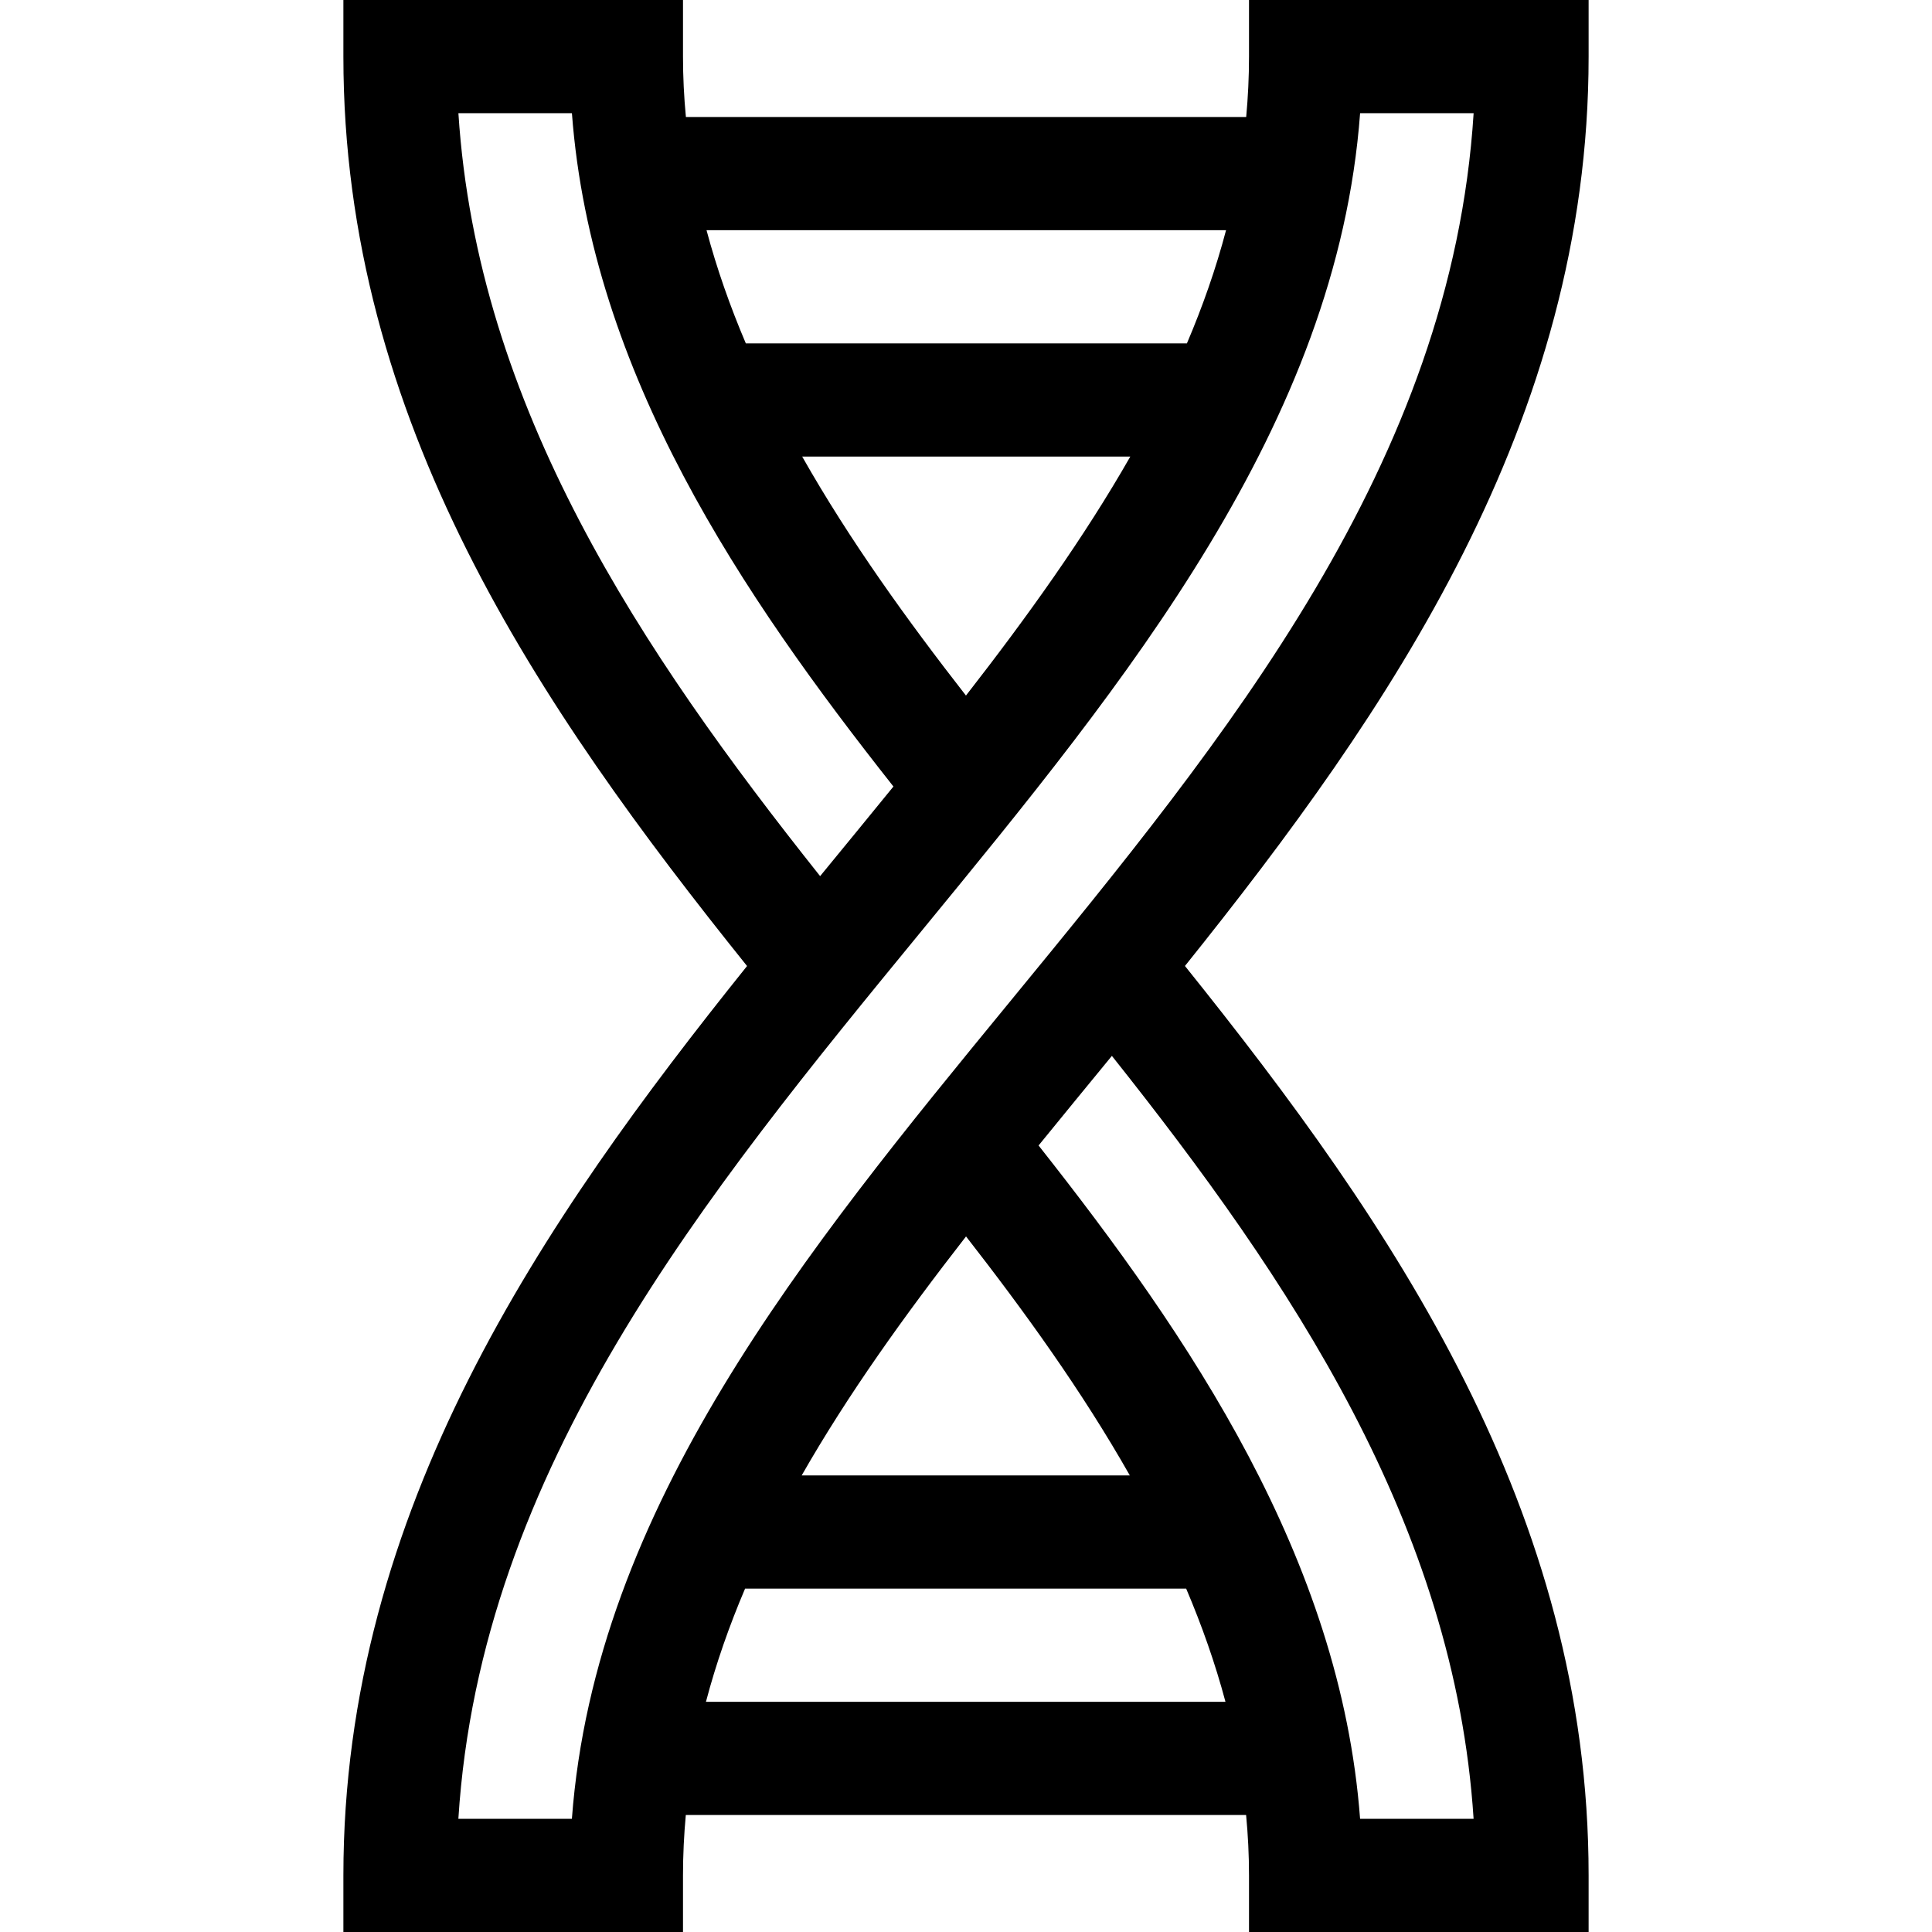 <svg id="Capa_1" enable-background="new 0 0 512 512" height="512" viewBox="0 0 512 512" width="512" xmlns="http://www.w3.org/2000/svg"><path d="m421 0h-90v15c0 5.396-.26 10.726-.746 16h-148.484c-.505-5.283-.77-10.616-.77-16v-15h-90v15c0 96.537 51.75 172.184 106.975 241.007-54.088 67.463-106.975 144.104-106.975 240.993v15h90v-15c0-5.396.26-10.726.746-16h148.484c.505 5.283.77 10.616.77 16v15h90v-15c0-96.537-51.75-172.184-106.975-241.007 54.089-67.462 106.975-144.104 106.975-240.993zm-96.083 61c-2.68 10.177-6.182 20.162-10.372 30h-116.893c-4.164-9.79-7.693-19.791-10.417-30zm-68.927 123.333c-15.476-19.863-30.731-40.987-43.402-63.333h86.954c-12.237 21.438-27.243 42.379-43.552 63.333zm-134.507-154.333h30.081c5.182 69.02 45.263 127.85 85.205 178.436-6.431 7.918-12.911 15.796-19.428 23.746-47.314-59.497-90.83-124.25-95.858-202.182zm65.6 421c2.68-10.177 6.182-20.162 10.372-30h116.893c4.164 9.79 7.693 19.791 10.416 30zm68.927-123.333c15.476 19.863 30.731 40.987 43.402 63.333h-86.954c12.237-21.438 27.243-42.379 43.552-63.333zm134.508 154.333h-30.081c-5.183-69.021-45.264-127.851-85.205-178.436 6.461-7.954 12.935-15.825 19.428-23.746 47.313 59.497 90.829 124.25 95.858 202.182zm-122.926-216.486c-54.077 65.916-109.892 133.956-116.034 216.486h-30.085c5.863-92.809 65.331-165.295 122.936-235.514 54.076-65.916 109.891-133.956 116.033-216.486h30.085c-5.863 92.809-65.331 165.295-122.935 235.514z"/></svg>